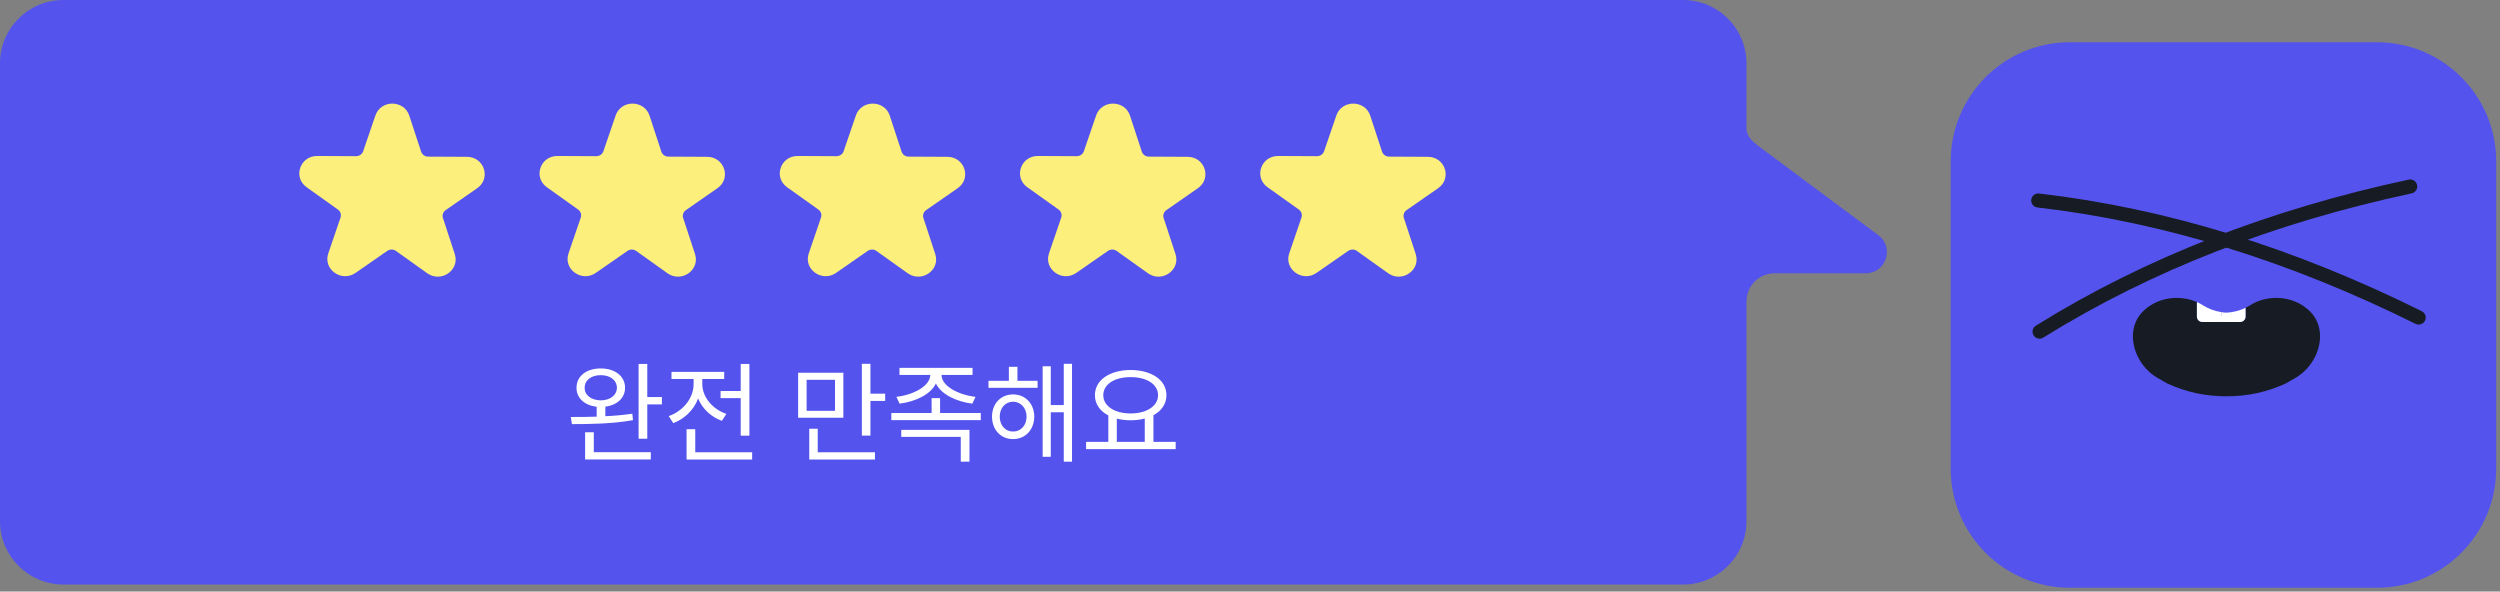 <svg width="355" height="84" viewBox="0 0 355 84" fill="none" xmlns="http://www.w3.org/2000/svg">
<rect x="0" y="0" width="355" height="84" fill="#808080" stroke="none"/>
<path fill-rule="evenodd" clip-rule="evenodd" d="M9 0C4.029 0 0 4.029 0 9V74C0 78.971 4.029 83 9 83H239C243.971 83 248 78.971 248 74L248 42.805C248 40.596 249.791 38.805 252 38.805L264.936 38.805C267.826 38.805 269.045 35.121 266.726 33.398L249.79 20.807C248.94 20.175 248 19.349 248 18.289V9C248 4.029 243.971 0 239 0H9Z" fill="#5453EE"/>
<path d="M62.906 30.977L64.578 36.078C65.323 38.346 62.643 40.209 60.663 38.799L56.222 35.632C55.857 35.37 55.353 35.37 54.98 35.632L50.496 38.749C48.502 40.138 45.843 38.239 46.617 35.979L48.355 30.899C48.502 30.481 48.348 30.013 47.976 29.751L43.535 26.584C41.562 25.174 42.6 22.135 45.047 22.149L50.561 22.177C51.022 22.177 51.423 21.894 51.569 21.476L53.308 16.396C54.082 14.135 57.376 14.157 58.121 16.424L59.794 21.525C59.933 21.95 60.334 22.234 60.795 22.241L66.309 22.269C68.764 22.283 69.764 25.33 67.77 26.719L63.285 29.836C62.913 30.091 62.76 30.559 62.898 30.977H62.906Z" fill="#FCEF7B"/>
<path d="M97.019 30.977L98.692 36.078C99.437 38.346 96.756 40.209 94.776 38.799L90.335 35.632C89.97 35.37 89.466 35.37 89.094 35.632L84.609 38.749C82.615 40.138 79.956 38.239 80.73 35.979L82.469 30.899C82.615 30.481 82.461 30.013 82.089 29.751L77.648 26.584C75.676 25.174 76.713 22.135 79.16 22.149L84.675 22.177C85.135 22.177 85.537 21.894 85.683 21.476L87.421 16.396C88.195 14.135 91.49 14.157 92.235 16.424L93.907 21.525C94.046 21.95 94.448 22.234 94.908 22.241L100.423 22.269C102.877 22.283 103.878 25.33 101.884 26.719L97.399 29.836C97.026 30.091 96.873 30.559 97.012 30.977H97.019Z" fill="#FCEF7B"/>
<path d="M131.132 30.977L132.805 36.078C133.55 38.346 130.869 40.209 128.89 38.799L124.449 35.632C124.084 35.37 123.58 35.37 123.207 35.632L118.722 38.75C116.728 40.138 114.069 38.239 114.844 35.979L116.582 30.899C116.728 30.481 116.575 30.013 116.202 29.751L111.761 26.584C109.789 25.174 110.826 22.135 113.273 22.149L118.788 22.177C119.248 22.177 119.65 21.894 119.796 21.476L121.534 16.396C122.309 14.135 125.603 14.157 126.348 16.424L128.021 21.525C128.159 21.95 128.561 22.234 129.021 22.241L134.536 22.269C136.99 22.283 137.991 25.33 135.997 26.719L131.512 29.836C131.14 30.091 130.986 30.559 131.125 30.977H131.132Z" fill="#FCEF7B"/>
<path d="M165.245 30.977L166.918 36.078C167.663 38.346 164.983 40.209 163.003 38.799L158.562 35.632C158.197 35.37 157.693 35.37 157.32 35.632L152.835 38.75C150.841 40.138 148.183 38.239 148.957 35.979L150.695 30.899C150.841 30.481 150.688 30.013 150.315 29.751L145.874 26.584C143.902 25.174 144.939 22.135 147.386 22.149L152.901 22.177C153.361 22.177 153.763 21.894 153.909 21.476L155.648 16.396C156.422 14.135 159.716 14.157 160.461 16.424L162.134 21.525C162.273 21.95 162.674 22.234 163.135 22.241L168.649 22.269C171.104 22.283 172.104 25.33 170.11 26.719L165.625 29.836C165.253 30.091 165.099 30.559 165.238 30.977H165.245Z" fill="#FCEF7B"/>
<path d="M199.359 30.977L201.031 36.078C201.776 38.346 199.096 40.209 197.116 38.799L192.675 35.632C192.31 35.37 191.806 35.37 191.434 35.632L186.949 38.75C184.955 40.138 182.296 38.239 183.07 35.979L184.809 30.899C184.955 30.481 184.801 30.013 184.429 29.751L179.988 26.584C178.016 25.174 179.053 22.135 181.5 22.149L187.014 22.177C187.475 22.177 187.876 21.894 188.022 21.476L189.761 16.396C190.535 14.135 193.829 14.157 194.574 16.424L196.247 21.525C196.386 21.95 196.788 22.234 197.248 22.241L202.763 22.269C205.217 22.283 206.218 25.33 204.223 26.719L199.739 29.836C199.366 30.091 199.213 30.559 199.351 30.977H199.359Z" fill="#FCEF7B"/>
<path d="M85.305 52.319C87.336 52.319 88.758 53.413 88.758 55.069C88.758 56.499 87.633 57.538 85.961 57.741V59.101C87.258 59.046 88.578 58.929 89.789 58.741L89.883 59.663C86.945 60.194 83.617 60.226 81.211 60.226L81.055 59.21C82.133 59.218 83.398 59.21 84.727 59.163V57.757C83.008 57.569 81.852 56.523 81.867 55.069C81.852 53.413 83.273 52.319 85.305 52.319ZM85.305 53.273C83.961 53.273 83.008 53.991 83.023 55.069C83.008 56.116 83.961 56.835 85.305 56.851C86.664 56.835 87.586 56.116 87.602 55.069C87.586 53.991 86.664 53.273 85.305 53.273ZM91.914 51.679V56.382H93.992V57.429H91.914V62.304H90.68V51.679H91.914ZM92.414 64.21V65.241H83.086V61.382H84.32V64.21H92.414ZM106.414 51.679V61.866H105.18V56.538H102.32V55.523H105.18V51.679H106.414ZM106.805 64.226V65.257H97.492V60.944H98.727V64.226H106.805ZM99.727 54.538C99.727 56.335 101.117 58.085 103.148 58.773L102.508 59.757C100.938 59.194 99.727 58.023 99.133 56.585C98.531 58.187 97.25 59.468 95.602 60.085L94.961 59.085C97.008 58.366 98.492 56.538 98.492 54.538V53.819H95.352V52.804H102.836V53.819H99.727V54.538ZM119.758 52.929V59.319H113.336V52.929H119.758ZM114.539 53.929V58.335H118.57V53.929H114.539ZM123.602 51.663V55.898H125.695V56.929H123.602V61.851H122.383V51.663H123.602ZM124.242 64.226V65.257H114.914V60.882H116.117V64.226H124.242ZM138.102 52.241V53.241H133.695C133.711 54.819 136.07 56.069 138.523 56.351L138.07 57.319C135.797 57.03 133.664 56.015 132.898 54.46C132.141 56.015 130.016 57.03 127.742 57.319L127.289 56.351C129.727 56.069 132.07 54.819 132.102 53.241H127.727V52.241H138.102ZM139.273 58.648V59.663H126.57V58.648H132.289V56.538H133.492V58.648H139.273ZM137.664 61.038V65.554H136.43V62.038H127.977V61.038H137.664ZM147.336 54.069V55.069H140.367V54.069H143.258V52.085H144.477V54.069H147.336ZM143.852 56.007C145.602 56.007 146.852 57.319 146.867 59.163C146.852 61.023 145.602 62.351 143.852 62.351C142.117 62.351 140.867 61.023 140.867 59.163C140.867 57.319 142.117 56.007 143.852 56.007ZM143.852 57.038C142.758 57.054 141.961 57.944 141.961 59.163C141.961 60.398 142.758 61.288 143.852 61.273C144.961 61.288 145.773 60.398 145.773 59.163C145.773 57.944 144.961 57.054 143.852 57.038ZM152.227 51.663V65.554H151.055V58.538H149.211V64.866H148.055V52.007H149.211V57.523H151.055V51.663H152.227ZM166.945 62.741V63.773H154.227V62.741H157.383V58.991C156.195 58.374 155.477 57.374 155.477 56.116C155.477 53.96 157.586 52.554 160.555 52.538C163.523 52.554 165.633 53.96 165.633 56.116C165.633 57.351 164.938 58.343 163.789 58.96V62.741H166.945ZM160.555 53.554C158.273 53.538 156.664 54.569 156.664 56.116C156.664 57.663 158.273 58.71 160.555 58.71C162.82 58.71 164.445 57.663 164.445 56.116C164.445 54.569 162.82 53.538 160.555 53.554ZM158.586 62.741H162.555V59.429C161.953 59.593 161.281 59.679 160.555 59.679C159.844 59.679 159.18 59.601 158.586 59.444V62.741Z" fill="white"/>
<path d="M337.54 6H293.92C284.575 6 277 13.575 277 22.92V66.54C277 75.885 284.575 83.46 293.92 83.46H337.54C346.885 83.46 354.46 75.885 354.46 66.54V22.92C354.46 13.575 346.885 6 337.54 6Z" fill="#5453EE"/>
<path d="M289.619 47.09C305.169 37.42 322.789 30.65 342.249 26.48" stroke="#171C24" stroke-width="2" stroke-linecap="round" stroke-linejoin="round"/>
<path d="M289.43 28.47C307.62 30.57 325.62 36.24 343.45 45.09" stroke="#171C24" stroke-width="2" stroke-linecap="round" stroke-linejoin="round"/>
<path d="M325.83 53.73L324.58 54.45C321.88 55.7 319.09 56.27 316.28 56.27H316.11C313.28 56.28 310.46 55.71 307.74 54.45L306.49 53.73C302.8 51.7 301.41 46.39 304.81 43.77L304.92 43.68C306.11 42.76 307.6 42.3 309.09 42.3C310.08 42.3 311.07 42.49 311.98 42.9C311.96 42.94 311.96 42.99 311.96 43.03V44.95C311.96 45.37 312.3 45.72 312.73 45.72H314.65C315.07 45.72 315.42 45.37 315.42 44.95C315.42 45.37 315.76 45.72 316.18 45.72H318.11C318.53 45.72 318.87 45.37 318.87 44.95V43.71C319.08 43.6 319.29 43.49 319.5 43.36C320.61 42.64 321.92 42.3 323.23 42.3C324.72 42.3 326.22 42.76 327.4 43.68L327.51 43.77C330.91 46.39 329.52 51.7 325.83 53.73Z" fill="#171C24"/>
<path d="M315.419 44.32V44.95C315.419 45.37 315.069 45.72 314.649 45.72H312.729C312.299 45.72 311.959 45.37 311.959 44.95V43.03C311.959 43.03 311.959 42.94 311.979 42.9C312.269 43.03 312.559 43.18 312.829 43.36C313.619 43.86 314.499 44.18 315.419 44.32Z" fill="white"/>
<path d="M318.87 43.71V44.95C318.87 45.37 318.53 45.72 318.11 45.72H316.18C315.76 45.72 315.42 45.37 315.42 44.95V44.32C315.66 44.36 315.91 44.39 316.16 44.4C317.11 44.35 318.02 44.12 318.87 43.71Z" fill="white"/>
<path d="M316.71 44.87H313.27V45.72H316.71V44.87Z" fill="white"/>
</svg>
